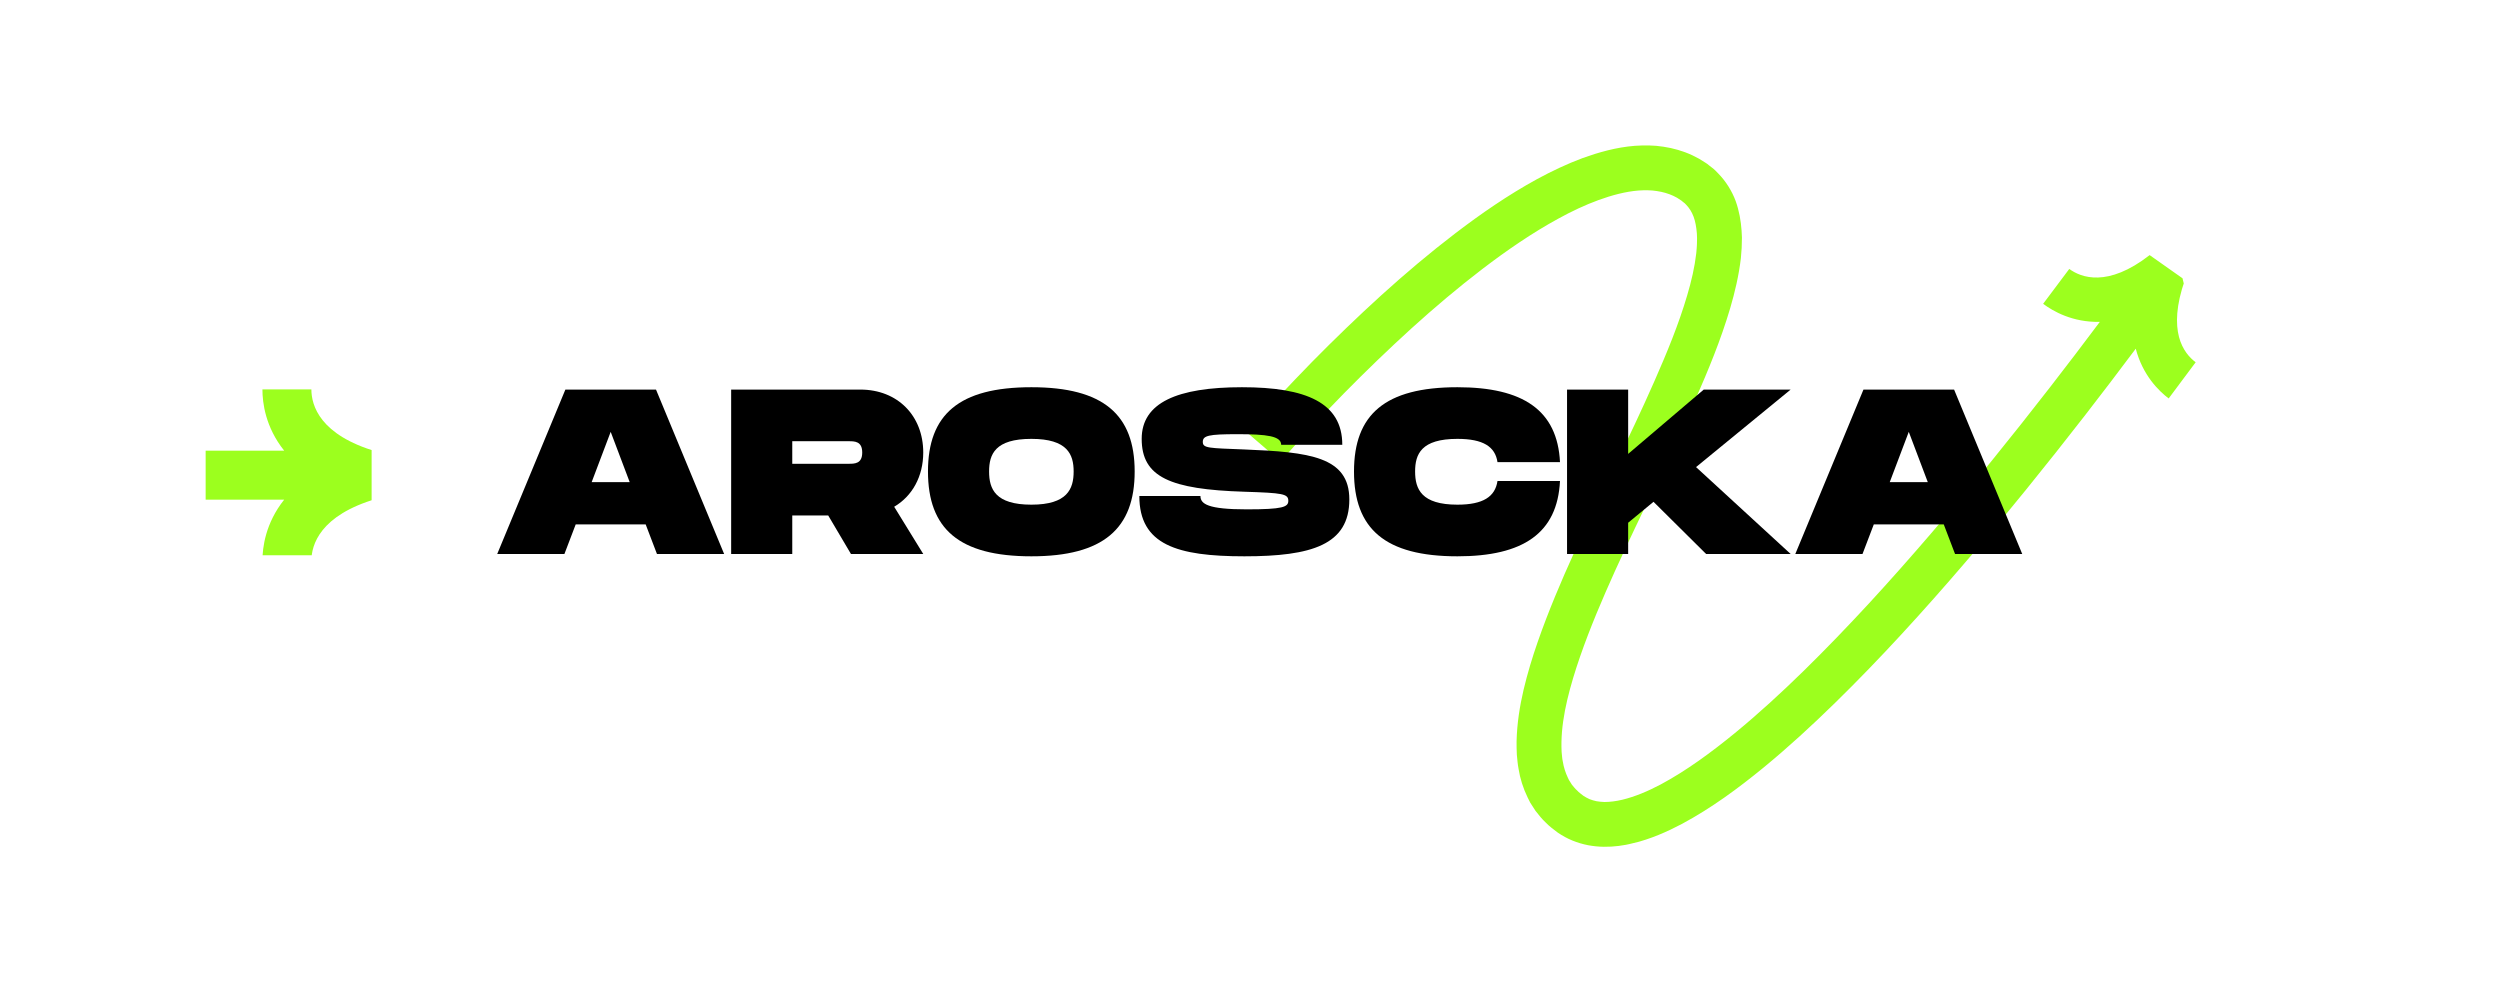 <svg xmlns="http://www.w3.org/2000/svg" xmlns:xlink="http://www.w3.org/1999/xlink" width="150" zoomAndPan="magnify" viewBox="0 0 112.5 45" height="60" preserveAspectRatio="xMidYMid meet" version="1.0"><defs><g/><clipPath id="b9535c2888"><path d="M 56 6 L 99 6 L 99 39 L 56 39 Z M 56 6 " clip-rule="nonzero"/></clipPath><clipPath id="6eead9c7ad"><path d="M 54.086 11.145 L 95.449 1.121 L 102.66 30.871 L 61.297 40.898 Z M 54.086 11.145 " clip-rule="nonzero"/></clipPath><clipPath id="9feb0737d3"><path d="M 54.086 11.145 L 95.449 1.121 L 102.66 30.871 L 61.297 40.898 Z M 54.086 11.145 " clip-rule="nonzero"/></clipPath><clipPath id="6dfe3b8407"><path d="M 9.254 17.52 L 16.723 17.52 L 16.723 24.988 L 9.254 24.988 Z M 9.254 17.52 " clip-rule="nonzero"/></clipPath></defs><g clip-path="url(#b9535c2888)"><g clip-path="url(#6eead9c7ad)"><g clip-path="url(#9feb0737d3)"><path fill="#9cff1e" d="M 98.055 15.164 C 98.211 15.75 98.535 16.102 98.805 16.301 C 98.402 16.844 97.996 17.387 97.59 17.93 C 97.145 17.594 96.422 16.887 96.109 15.691 C 95.359 16.695 94.602 17.688 93.836 18.676 C 92.961 19.805 92.074 20.922 91.176 22.031 C 90.273 23.141 89.359 24.238 88.426 25.32 C 87.496 26.406 86.547 27.48 85.574 28.535 C 84.602 29.59 83.605 30.625 82.574 31.633 C 81.543 32.641 80.48 33.621 79.352 34.547 C 78.219 35.473 77.035 36.352 75.684 37.078 C 75.008 37.434 74.285 37.754 73.469 37.953 C 73.062 38.047 72.629 38.113 72.168 38.105 C 71.938 38.102 71.699 38.078 71.465 38.035 C 71.227 37.988 70.988 37.918 70.758 37.824 C 70.527 37.73 70.309 37.609 70.102 37.469 C 69.918 37.328 69.73 37.195 69.566 37.023 C 69.391 36.863 69.246 36.676 69.098 36.488 C 69.035 36.391 68.969 36.293 68.906 36.191 C 68.871 36.145 68.844 36.09 68.82 36.039 L 68.742 35.883 C 68.539 35.465 68.402 35.027 68.336 34.602 L 68.309 34.441 L 68.289 34.281 C 68.281 34.176 68.266 34.07 68.258 33.965 C 68.254 33.762 68.238 33.551 68.246 33.352 C 68.266 32.539 68.391 31.77 68.562 31.035 C 68.738 30.297 68.953 29.586 69.195 28.891 C 69.68 27.5 70.246 26.168 70.84 24.859 C 71.434 23.551 72.051 22.266 72.664 20.988 C 73.277 19.707 73.887 18.434 74.449 17.152 C 75.012 15.875 75.543 14.586 75.922 13.297 C 76.113 12.656 76.262 12.012 76.332 11.395 L 76.352 11.164 L 76.359 11.051 L 76.363 10.941 C 76.363 10.867 76.367 10.793 76.367 10.719 L 76.359 10.504 C 76.336 10.227 76.293 9.969 76.211 9.75 C 76.129 9.535 76.02 9.359 75.871 9.207 C 75.836 9.172 75.801 9.129 75.754 9.102 L 75.691 9.051 C 75.668 9.031 75.652 9.016 75.621 9 C 75.57 8.965 75.516 8.934 75.465 8.898 L 75.297 8.812 C 75.07 8.707 74.824 8.637 74.562 8.598 C 74.301 8.555 74.016 8.555 73.727 8.574 C 73.145 8.621 72.531 8.785 71.93 9.004 C 71.32 9.227 70.719 9.512 70.129 9.836 C 68.949 10.48 67.812 11.262 66.711 12.102 C 65.613 12.941 64.547 13.844 63.512 14.781 C 62.477 15.723 61.469 16.695 60.484 17.695 C 59.996 18.195 59.508 18.703 59.031 19.215 C 58.793 19.473 58.555 19.73 58.32 19.988 C 58.086 20.246 57.848 20.512 57.629 20.766 L 56.102 19.449 C 56.344 19.168 56.582 18.902 56.824 18.637 C 57.066 18.367 57.309 18.102 57.555 17.84 C 58.047 17.316 58.543 16.797 59.047 16.281 C 60.055 15.258 61.09 14.258 62.156 13.289 C 63.227 12.32 64.332 11.383 65.488 10.5 C 66.645 9.617 67.852 8.781 69.164 8.062 C 69.82 7.707 70.504 7.379 71.23 7.109 C 71.961 6.848 72.73 6.629 73.566 6.562 C 73.984 6.535 74.418 6.531 74.855 6.602 C 75.293 6.668 75.738 6.793 76.156 6.988 C 76.258 7.039 76.359 7.09 76.461 7.145 L 76.754 7.328 C 76.801 7.355 76.852 7.395 76.898 7.434 L 77.043 7.547 C 77.145 7.621 77.23 7.711 77.316 7.801 C 77.668 8.16 77.938 8.598 78.105 9.047 C 78.266 9.496 78.34 9.945 78.371 10.375 L 78.387 10.691 C 78.387 10.797 78.383 10.898 78.379 11.004 L 78.375 11.16 L 78.363 11.309 L 78.34 11.613 C 78.246 12.406 78.07 13.148 77.859 13.867 C 77.434 15.305 76.875 16.648 76.297 17.969 C 75.715 19.289 75.098 20.578 74.484 21.859 C 73.871 23.141 73.258 24.414 72.676 25.691 C 72.098 26.973 71.551 28.254 71.102 29.551 C 70.879 30.195 70.68 30.844 70.527 31.492 C 70.375 32.137 70.277 32.777 70.266 33.387 C 70.258 33.539 70.27 33.684 70.273 33.836 C 70.277 33.906 70.289 33.977 70.293 34.047 L 70.305 34.156 L 70.324 34.258 C 70.367 34.531 70.449 34.777 70.555 35 L 70.594 35.082 C 70.609 35.109 70.621 35.137 70.641 35.16 C 70.672 35.207 70.703 35.258 70.734 35.309 C 70.812 35.398 70.879 35.496 70.973 35.574 C 71.051 35.664 71.156 35.73 71.25 35.809 C 71.34 35.867 71.43 35.918 71.527 35.961 C 71.629 36 71.73 36.031 71.844 36.055 C 71.957 36.074 72.074 36.086 72.199 36.09 C 72.449 36.09 72.723 36.055 73.004 35.988 C 73.57 35.852 74.164 35.602 74.738 35.297 C 75.895 34.676 77.004 33.859 78.07 32.988 C 79.137 32.113 80.164 31.168 81.164 30.191 C 82.164 29.211 83.137 28.199 84.09 27.168 C 85.043 26.133 85.977 25.078 86.895 24.008 C 87.816 22.938 88.719 21.855 89.609 20.758 C 90.5 19.66 91.375 18.555 92.242 17.438 C 93 16.461 93.75 15.477 94.492 14.484 C 93.262 14.512 92.387 14.004 91.941 13.672 C 92.336 13.148 92.727 12.625 93.117 12.102 C 93.383 12.297 93.812 12.508 94.414 12.488 C 95.012 12.469 95.793 12.215 96.734 11.48 L 98.32 12.598 C 97.914 13.758 97.902 14.574 98.055 15.164 Z M 98.055 15.164 " fill-opacity="1" fill-rule="nonzero"/></g></g></g><g clip-path="url(#6dfe3b8407)"><path fill="#9cff1e" d="M 16.953 20.324 L 16.953 22.441 C 14.395 23.188 14.012 24.52 14.012 25.242 L 11.809 25.242 C 11.809 24.637 11.945 23.543 12.789 22.484 L 9.254 22.484 L 9.254 20.281 L 12.789 20.281 C 11.945 19.223 11.809 18.129 11.809 17.523 L 14.012 17.523 C 14.012 18.246 14.395 19.578 16.953 20.324 Z M 16.953 20.324 " fill-opacity="1" fill-rule="nonzero"/></g><g fill="#000000" fill-opacity="1"><g transform="translate(22.27, 24.929)"><g><path d="M 0.105 0 L 3.129 0 L 3.637 -1.332 L 6.785 -1.332 L 7.293 0 L 10.316 0 L 7.25 -7.398 L 3.172 -7.398 Z M 4.355 -3.234 L 5.211 -5.496 L 6.066 -3.234 Z M 4.355 -3.234 "/></g></g></g><g fill="#000000" fill-opacity="1"><g transform="translate(32.691, 24.929)"><g><path d="M 0.211 0 L 2.961 0 L 2.961 -1.734 L 4.578 -1.734 L 5.602 0 L 8.855 0 L 7.547 -2.125 C 8.359 -2.602 8.855 -3.488 8.855 -4.566 C 8.855 -6.215 7.707 -7.398 6.023 -7.398 L 0.211 -7.398 Z M 2.961 -4.059 L 2.961 -5.074 L 5.496 -5.074 C 5.77 -5.074 6.109 -5.074 6.109 -4.566 C 6.109 -4.059 5.77 -4.059 5.496 -4.059 Z M 2.961 -4.059 "/></g></g></g><g fill="#000000" fill-opacity="1"><g transform="translate(41.654, 24.929)"><g><path d="M 4.758 0.105 C 8 0.105 9.406 -1.141 9.406 -3.711 C 9.406 -6.27 8 -7.504 4.758 -7.504 C 1.5 -7.504 0.105 -6.277 0.105 -3.711 C 0.105 -1.133 1.5 0.105 4.758 0.105 Z M 4.758 -2.219 C 3.141 -2.219 2.855 -2.918 2.855 -3.711 C 2.855 -4.492 3.129 -5.18 4.758 -5.18 C 6.383 -5.18 6.66 -4.48 6.66 -3.711 C 6.66 -2.926 6.375 -2.219 4.758 -2.219 Z M 4.758 -2.219 "/></g></g></g><g fill="#000000" fill-opacity="1"><g transform="translate(51.165, 24.929)"><g><path d="M 4.832 0.105 C 7.863 0.105 9.555 -0.414 9.555 -2.453 C 9.555 -4.387 7.746 -4.586 4.832 -4.703 C 3.223 -4.766 2.961 -4.758 2.961 -5.043 C 2.961 -5.328 3.223 -5.391 4.512 -5.391 C 5.855 -5.391 6.488 -5.305 6.488 -4.914 L 9.238 -4.914 C 9.238 -6.809 7.609 -7.504 4.723 -7.504 C 1.809 -7.504 0.211 -6.809 0.211 -5.18 C 0.211 -3.457 1.492 -2.906 4.832 -2.801 C 6.562 -2.746 6.809 -2.707 6.809 -2.391 C 6.809 -2.113 6.562 -2.008 4.938 -2.008 C 3.191 -2.008 2.855 -2.25 2.855 -2.609 L 0.105 -2.609 C 0.105 -0.414 1.797 0.105 4.832 0.105 Z M 4.832 0.105 "/></g></g></g><g fill="#000000" fill-opacity="1"><g transform="translate(60.825, 24.929)"><g><path d="M 4.758 0.105 C 7.727 0.105 9.258 -0.941 9.375 -3.285 L 6.562 -3.285 C 6.457 -2.578 5.918 -2.219 4.758 -2.219 C 3.141 -2.219 2.855 -2.918 2.855 -3.711 C 2.855 -4.492 3.129 -5.18 4.758 -5.18 C 5.918 -5.18 6.457 -4.832 6.562 -4.133 L 9.375 -4.133 C 9.258 -6.469 7.715 -7.504 4.758 -7.504 C 1.5 -7.504 0.105 -6.277 0.105 -3.711 C 0.105 -1.133 1.5 0.105 4.758 0.105 Z M 4.758 0.105 "/></g></g></g><g fill="#000000" fill-opacity="1"><g transform="translate(70.306, 24.929)"><g><path d="M 0.211 0 L 2.961 0 L 2.961 -1.406 L 4.102 -2.348 L 6.469 0 L 10.273 0 L 6.016 -3.91 L 10.273 -7.398 L 6.363 -7.398 L 2.961 -4.504 L 2.961 -7.398 L 0.211 -7.398 Z M 0.211 0 "/></g></g></g><g fill="#000000" fill-opacity="1"><g transform="translate(80.684, 24.929)"><g><path d="M 0.105 0 L 3.129 0 L 3.637 -1.332 L 6.785 -1.332 L 7.293 0 L 10.316 0 L 7.25 -7.398 L 3.172 -7.398 Z M 4.355 -3.234 L 5.211 -5.496 L 6.066 -3.234 Z M 4.355 -3.234 "/></g></g></g></svg>